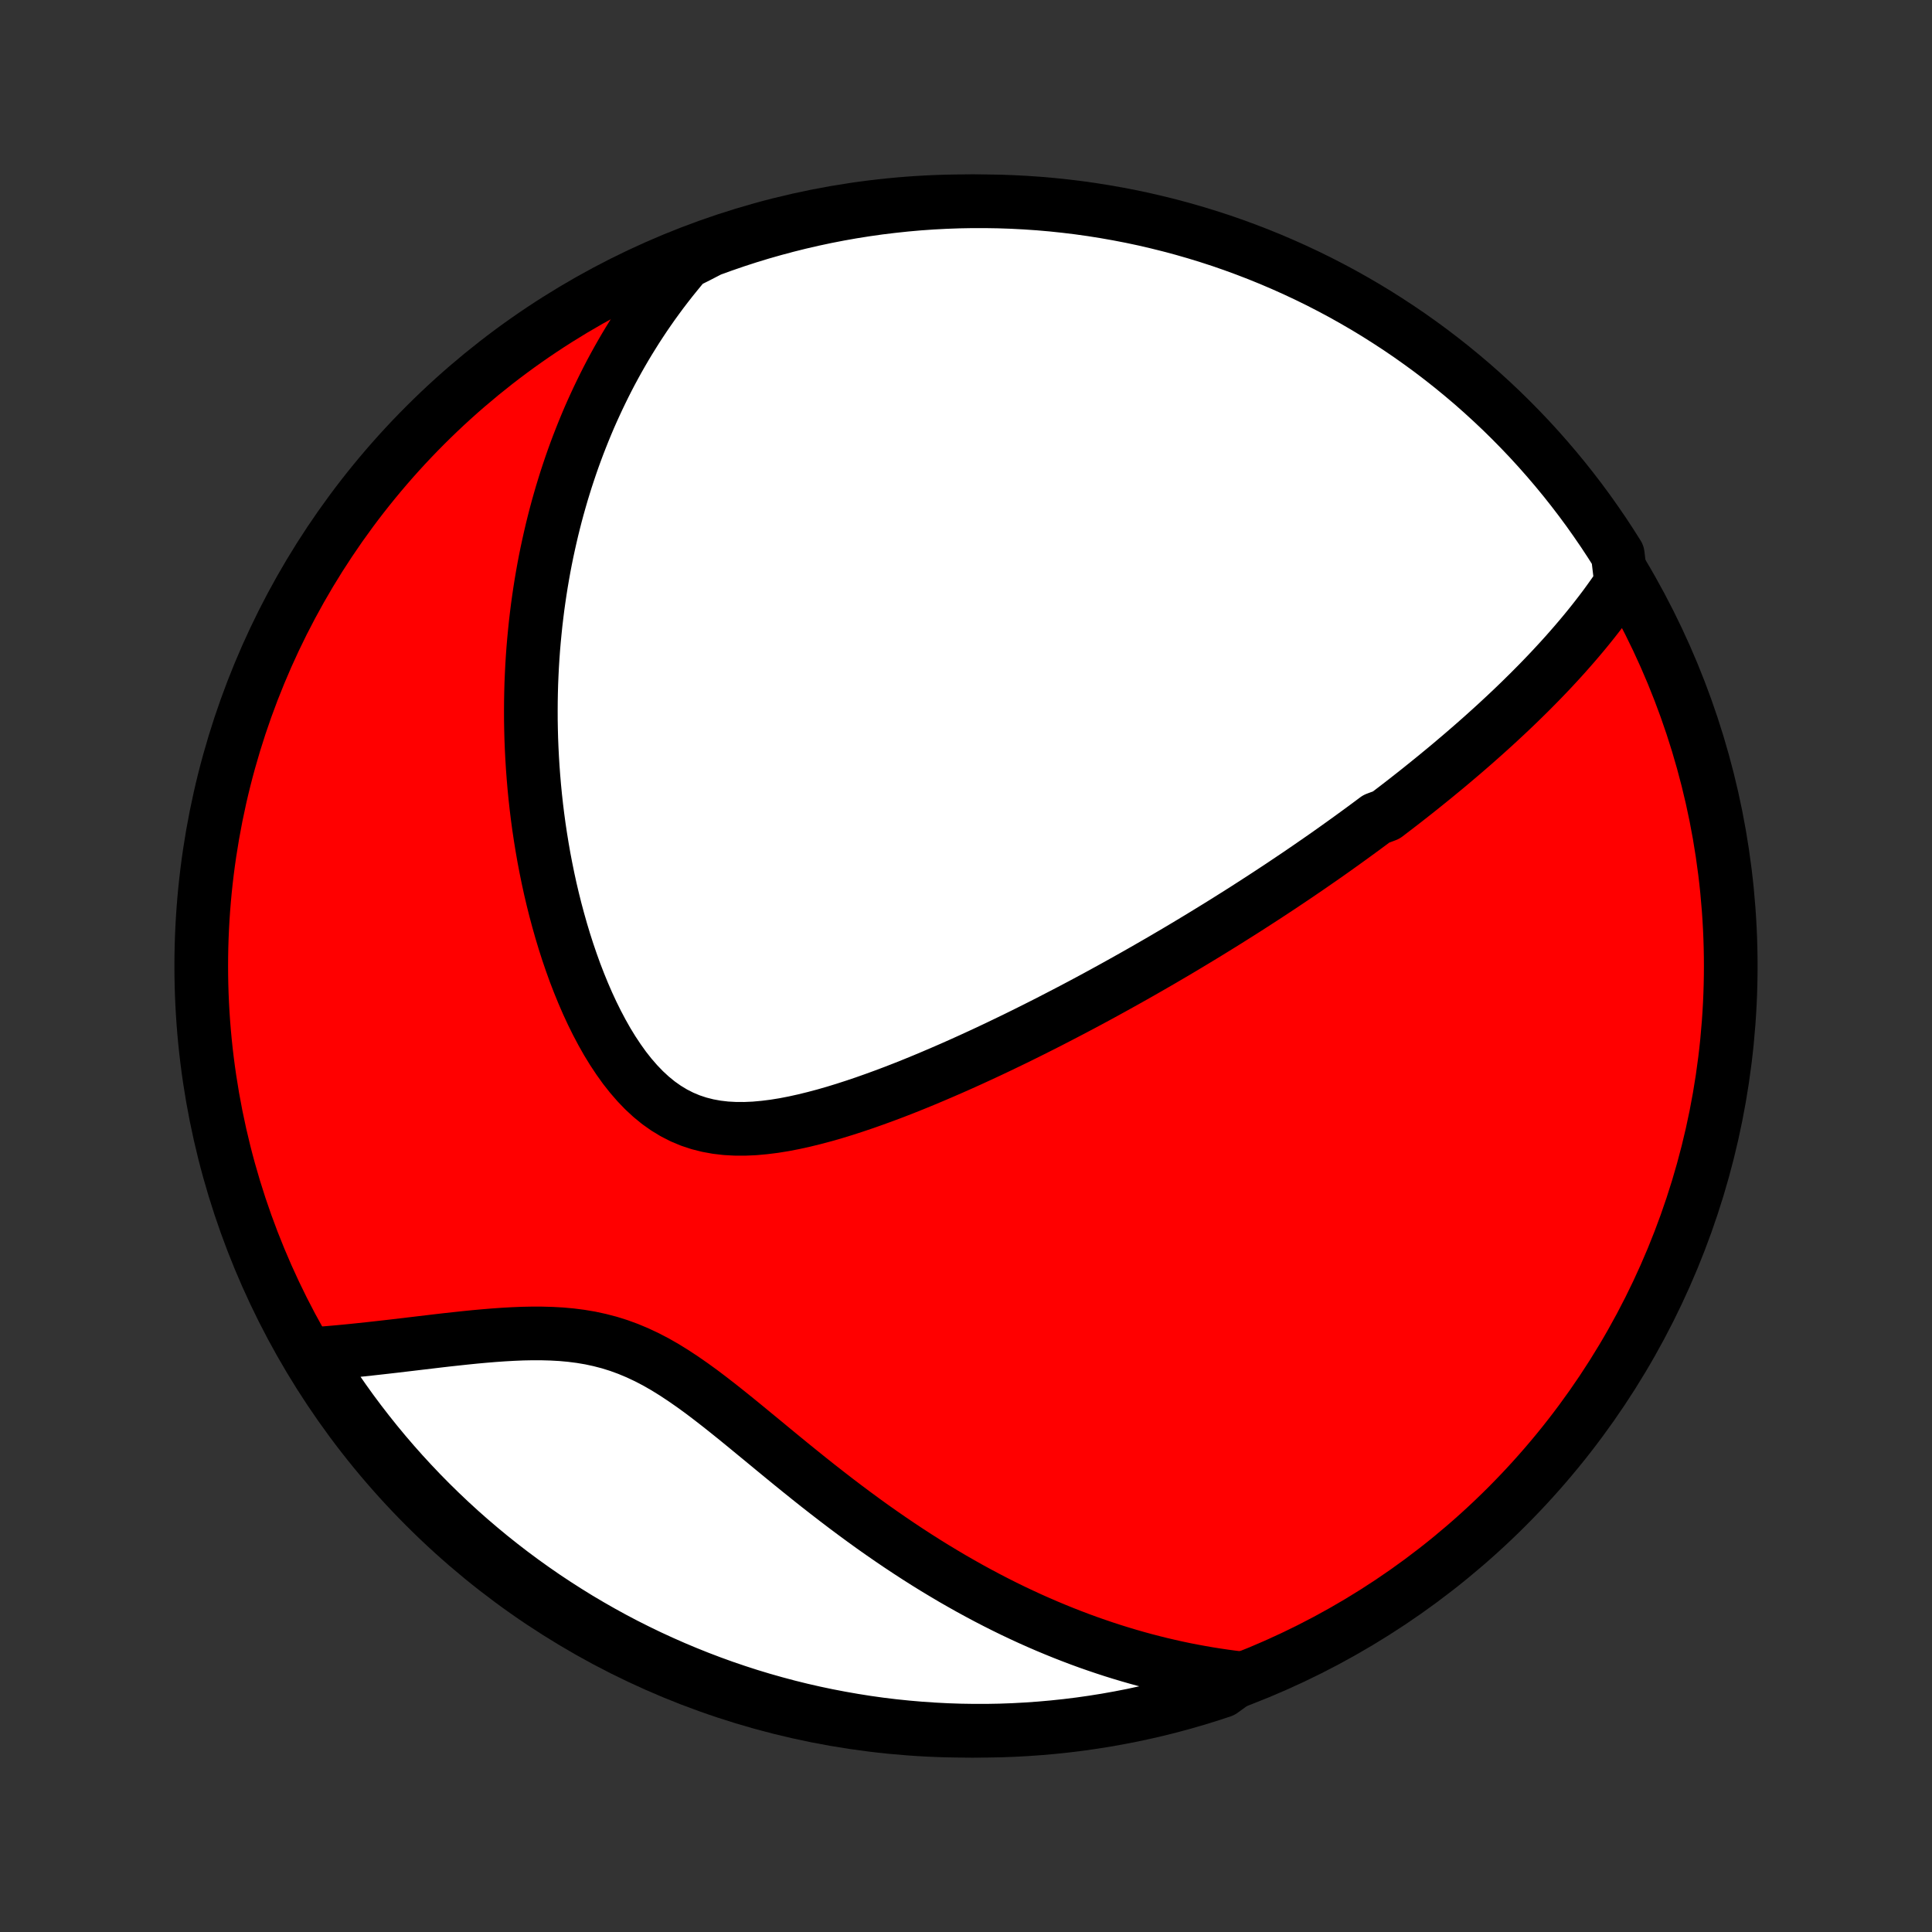 <?xml version="1.0" encoding="utf-8" standalone="no"?>
<!DOCTYPE svg PUBLIC "-//W3C//DTD SVG 1.1//EN"
  "http://www.w3.org/Graphics/SVG/1.1/DTD/svg11.dtd">
<!-- Created with matplotlib (http://matplotlib.org/) -->
<svg height="72pt" version="1.1" viewBox="0 0 72 72" width="72pt" xmlns="http://www.w3.org/2000/svg" xmlns:xlink="http://www.w3.org/1999/xlink">
 <rect x="0" y="0" width="72" height="72" fill="#333333" stroke="none"/>
 <defs>
  <style type="text/css">
*{stroke-linecap:butt;stroke-linejoin:round;}
  </style>
 </defs>
 <g id="figure_1">
  <g id="patch_1">
   <path d="
M0 72
L72 72
L72 0
L0 0
z
" style="fill:none;"/>
  </g>
  <g id="axes_1">
   <g id="PatchCollection_1">
    <defs>
     <path d="
M36 -7.5
C43.558 -7.5 50.808 -10.503 56.153 -15.848
C61.497 -21.192 64.5 -28.442 64.5 -36
C64.5 -43.558 61.497 -50.808 56.153 -56.153
C50.808 -61.497 43.558 -64.5 36 -64.5
C28.442 -64.5 21.192 -61.497 15.848 -56.153
C10.503 -50.808 7.5 -43.558 7.5 -36
C7.5 -28.442 10.503 -21.192 15.848 -15.848
C21.192 -10.503 28.442 -7.5 36 -7.5
z
" id="C0_0_a811fe30f3"/>
     <path d="
M60.416 -50.273
L60.266 -50.051
L60.114 -49.832
L59.96 -49.617
L59.805 -49.404
L59.647 -49.195
L59.488 -48.989
L59.328 -48.786
L59.166 -48.585
L59.003 -48.387
L58.839 -48.192
L58.674 -47.999
L58.508 -47.809
L58.342 -47.621
L58.174 -47.435
L58.006 -47.252
L57.837 -47.07
L57.668 -46.891
L57.498 -46.714
L57.327 -46.538
L57.156 -46.365
L56.985 -46.193
L56.813 -46.024
L56.641 -45.855
L56.469 -45.689
L56.296 -45.524
L56.123 -45.361
L55.949 -45.199
L55.775 -45.038
L55.601 -44.879
L55.426 -44.721
L55.252 -44.565
L55.076 -44.409
L54.901 -44.255
L54.725 -44.102
L54.549 -43.95
L54.372 -43.799
L54.195 -43.649
L54.018 -43.499
L53.84 -43.351
L53.661 -43.204
L53.483 -43.057
L53.303 -42.911
L53.123 -42.766
L52.943 -42.621
L52.762 -42.477
L52.58 -42.334
L52.398 -42.191
L52.215 -42.049
L52.031 -41.907
L51.846 -41.766
L51.661 -41.624
L51.288 -41.484
L51.1 -41.343
L50.911 -41.203
L50.721 -41.063
L50.53 -40.924
L50.338 -40.784
L50.145 -40.645
L49.951 -40.506
L49.755 -40.366
L49.559 -40.227
L49.361 -40.088
L49.161 -39.949
L48.96 -39.81
L48.758 -39.67
L48.554 -39.531
L48.349 -39.391
L48.142 -39.252
L47.933 -39.112
L47.723 -38.971
L47.51 -38.831
L47.296 -38.69
L47.08 -38.549
L46.862 -38.408
L46.642 -38.266
L46.42 -38.123
L46.196 -37.981
L45.969 -37.838
L45.74 -37.694
L45.509 -37.55
L45.276 -37.406
L45.04 -37.261
L44.801 -37.115
L44.56 -36.969
L44.316 -36.822
L44.069 -36.674
L43.82 -36.526
L43.567 -36.378
L43.312 -36.228
L43.054 -36.079
L42.792 -35.928
L42.528 -35.777
L42.26 -35.625
L41.989 -35.473
L41.715 -35.32
L41.437 -35.166
L41.156 -35.012
L40.872 -34.857
L40.584 -34.702
L40.292 -34.546
L39.997 -34.39
L39.698 -34.234
L39.395 -34.077
L39.089 -33.919
L38.779 -33.762
L38.465 -33.604
L38.147 -33.446
L37.826 -33.288
L37.501 -33.131
L37.172 -32.973
L36.84 -32.816
L36.504 -32.66
L36.164 -32.504
L35.821 -32.349
L35.474 -32.195
L35.124 -32.043
L34.771 -31.892
L34.414 -31.742
L34.055 -31.595
L33.693 -31.45
L33.328 -31.308
L32.961 -31.17
L32.591 -31.035
L32.22 -30.904
L31.847 -30.778
L31.473 -30.657
L31.098 -30.542
L30.722 -30.434
L30.346 -30.334
L29.971 -30.242
L29.596 -30.159
L29.224 -30.087
L28.853 -30.027
L28.485 -29.981
L28.12 -29.948
L27.76 -29.932
L27.404 -29.933
L27.054 -29.952
L26.711 -29.992
L26.375 -30.053
L26.047 -30.136
L25.727 -30.242
L25.416 -30.372
L25.114 -30.526
L24.822 -30.703
L24.539 -30.903
L24.267 -31.125
L24.004 -31.368
L23.752 -31.63
L23.509 -31.91
L23.275 -32.206
L23.052 -32.518
L22.837 -32.842
L22.631 -33.178
L22.435 -33.525
L22.247 -33.88
L22.067 -34.244
L21.896 -34.613
L21.733 -34.989
L21.578 -35.369
L21.43 -35.752
L21.291 -36.139
L21.158 -36.528
L21.033 -36.918
L20.915 -37.31
L20.804 -37.702
L20.699 -38.093
L20.601 -38.485
L20.509 -38.876
L20.424 -39.265
L20.345 -39.653
L20.271 -40.039
L20.204 -40.423
L20.142 -40.805
L20.085 -41.185
L20.034 -41.562
L19.988 -41.936
L19.947 -42.308
L19.911 -42.676
L19.88 -43.042
L19.853 -43.404
L19.831 -43.763
L19.813 -44.119
L19.799 -44.472
L19.79 -44.821
L19.784 -45.167
L19.783 -45.51
L19.785 -45.849
L19.791 -46.185
L19.8 -46.518
L19.814 -46.847
L19.83 -47.173
L19.85 -47.496
L19.873 -47.816
L19.9 -48.133
L19.93 -48.446
L19.962 -48.757
L19.998 -49.064
L20.036 -49.368
L20.078 -49.67
L20.122 -49.968
L20.169 -50.264
L20.219 -50.557
L20.271 -50.847
L20.326 -51.135
L20.384 -51.42
L20.445 -51.703
L20.508 -51.983
L20.573 -52.261
L20.641 -52.536
L20.711 -52.809
L20.784 -53.08
L20.86 -53.349
L20.937 -53.615
L21.018 -53.88
L21.1 -54.142
L21.186 -54.403
L21.273 -54.661
L21.363 -54.918
L21.456 -55.174
L21.551 -55.427
L21.649 -55.679
L21.749 -55.929
L21.851 -56.177
L21.956 -56.425
L22.064 -56.67
L22.175 -56.914
L22.288 -57.157
L22.404 -57.399
L22.522 -57.639
L22.643 -57.878
L22.767 -58.116
L22.894 -58.352
L23.024 -58.588
L23.157 -58.822
L23.293 -59.056
L23.432 -59.288
L23.575 -59.519
L23.72 -59.75
L23.869 -59.979
L24.021 -60.208
L24.177 -60.435
L24.336 -60.662
L24.5 -60.888
L24.666 -61.113
L24.837 -61.337
L25.012 -61.561
L25.191 -61.783
L25.373 -62.005
L25.561 -62.226
L26 -62.446
L26.468 -62.688
L26.938 -62.858
L27.411 -63.021
L27.886 -63.175
L28.364 -63.321
L28.845 -63.458
L29.327 -63.587
L29.812 -63.708
L30.298 -63.82
L30.787 -63.924
L31.276 -64.019
L31.767 -64.106
L32.26 -64.184
L32.754 -64.254
L33.248 -64.314
L33.744 -64.367
L34.24 -64.411
L34.737 -64.446
L35.234 -64.472
L35.731 -64.49
L36.228 -64.499
L36.726 -64.499
L37.223 -64.491
L37.72 -64.474
L38.216 -64.448
L38.712 -64.414
L39.206 -64.371
L39.7 -64.319
L40.193 -64.259
L40.684 -64.19
L41.174 -64.112
L41.662 -64.026
L42.149 -63.932
L42.634 -63.829
L43.116 -63.717
L43.597 -63.597
L44.075 -63.469
L44.551 -63.332
L45.024 -63.187
L45.495 -63.034
L45.962 -62.872
L46.426 -62.702
L46.888 -62.524
L47.346 -62.338
L47.8 -62.144
L48.251 -61.942
L48.699 -61.732
L49.142 -61.515
L49.581 -61.289
L50.017 -61.056
L50.447 -60.815
L50.874 -60.567
L51.296 -60.311
L51.713 -60.047
L52.126 -59.777
L52.534 -59.499
L52.936 -59.214
L53.334 -58.922
L53.726 -58.623
L54.113 -58.317
L54.494 -58.004
L54.87 -57.685
L55.239 -57.359
L55.603 -57.026
L55.962 -56.687
L56.313 -56.342
L56.659 -55.99
L56.999 -55.633
L57.332 -55.269
L57.658 -54.9
L57.978 -54.525
L58.292 -54.144
L58.598 -53.758
L58.898 -53.366
L59.191 -52.969
L59.476 -52.566
L59.755 -52.159
L60.026 -51.747
L60.29 -51.33
z
" id="C0_1_28060d6593"/>
     <path d="
M46.199 -9.459
L45.909 -9.495
L45.619 -9.534
L45.328 -9.577
L45.036 -9.623
L44.744 -9.674
L44.451 -9.728
L44.157 -9.785
L43.863 -9.847
L43.568 -9.913
L43.272 -9.982
L42.975 -10.056
L42.677 -10.133
L42.378 -10.215
L42.078 -10.301
L41.777 -10.391
L41.475 -10.485
L41.171 -10.584
L40.867 -10.687
L40.561 -10.794
L40.254 -10.906
L39.946 -11.023
L39.636 -11.144
L39.326 -11.27
L39.014 -11.4
L38.7 -11.536
L38.385 -11.676
L38.069 -11.822
L37.752 -11.972
L37.433 -12.128
L37.113 -12.289
L36.792 -12.455
L36.469 -12.627
L36.146 -12.803
L35.821 -12.986
L35.494 -13.173
L35.167 -13.367
L34.838 -13.565
L34.509 -13.769
L34.178 -13.979
L33.847 -14.194
L33.515 -14.414
L33.182 -14.64
L32.848 -14.871
L32.513 -15.107
L32.178 -15.349
L31.843 -15.595
L31.507 -15.846
L31.171 -16.101
L30.835 -16.361
L30.498 -16.624
L30.162 -16.891
L29.826 -17.161
L29.489 -17.434
L29.153 -17.709
L28.817 -17.985
L28.482 -18.262
L28.146 -18.538
L27.811 -18.814
L27.476 -19.088
L27.141 -19.358
L26.806 -19.624
L26.471 -19.884
L26.136 -20.138
L25.799 -20.382
L25.462 -20.616
L25.124 -20.839
L24.785 -21.049
L24.444 -21.244
L24.1 -21.423
L23.755 -21.585
L23.408 -21.73
L23.058 -21.858
L22.706 -21.968
L22.352 -22.06
L21.996 -22.137
L21.638 -22.197
L21.279 -22.243
L20.919 -22.276
L20.558 -22.296
L20.197 -22.306
L19.837 -22.307
L19.477 -22.3
L19.119 -22.285
L18.762 -22.265
L18.407 -22.24
L18.054 -22.211
L17.703 -22.179
L17.356 -22.144
L17.011 -22.107
L16.67 -22.07
L16.332 -22.031
L15.998 -21.991
L15.667 -21.952
L15.34 -21.913
L15.018 -21.875
L14.699 -21.837
L14.385 -21.801
L14.075 -21.766
L13.769 -21.732
L13.467 -21.7
L13.17 -21.669
L12.877 -21.64
L12.588 -21.613
L12.303 -21.588
L12.023 -21.565
L11.748 -21.544
L11.713 -21.524
L11.977 -21.087
L12.248 -20.665
L12.527 -20.248
L12.813 -19.836
L13.105 -19.429
L13.405 -19.027
L13.712 -18.63
L14.025 -18.238
L14.345 -17.852
L14.672 -17.471
L15.005 -17.096
L15.345 -16.727
L15.69 -16.363
L16.042 -16.006
L16.401 -15.654
L16.765 -15.309
L17.135 -14.97
L17.51 -14.638
L17.892 -14.312
L18.279 -13.992
L18.671 -13.68
L19.068 -13.374
L19.471 -13.075
L19.879 -12.783
L20.291 -12.498
L20.709 -12.22
L21.131 -11.95
L21.557 -11.686
L21.988 -11.431
L22.424 -11.182
L22.863 -10.941
L23.306 -10.708
L23.754 -10.483
L24.205 -10.265
L24.659 -10.056
L25.117 -9.854
L25.579 -9.66
L26.043 -9.474
L26.511 -9.296
L26.981 -9.126
L27.454 -8.965
L27.93 -8.811
L28.409 -8.666
L28.889 -8.53
L29.372 -8.401
L29.857 -8.281
L30.343 -8.17
L30.832 -8.067
L31.322 -7.973
L31.813 -7.887
L32.306 -7.809
L32.799 -7.74
L33.294 -7.68
L33.789 -7.629
L34.286 -7.586
L34.782 -7.552
L35.28 -7.526
L35.777 -7.509
L36.274 -7.501
L36.772 -7.501
L37.269 -7.51
L37.766 -7.528
L38.262 -7.555
L38.757 -7.59
L39.252 -7.634
L39.745 -7.686
L40.238 -7.747
L40.729 -7.817
L41.219 -7.895
L41.707 -7.982
L42.194 -8.077
L42.678 -8.181
L43.161 -8.293
L43.641 -8.414
L44.119 -8.543
L44.595 -8.681
L45.068 -8.827
L45.538 -8.981
z
" id="C0_2_42ad6a55ab"/>
    </defs>
    <g clip-path="url(#p1bffca34e9)">
     <use style="fill:#ff0000;stroke:#000000;stroke-width:2.0;" x="0.0" xlink:href="#C0_0_a811fe30f3" y="72.0"/>
    </g>
    <g clip-path="url(#p1bffca34e9)">
     <use style="fill:#ffffff;stroke:#000000;stroke-width:2.0;" x="0.0" xlink:href="#C0_1_28060d6593" y="72.0"/>
    </g>
    <g clip-path="url(#p1bffca34e9)">
     <use style="fill:#ffffff;stroke:#000000;stroke-width:2.0;" x="0.0" xlink:href="#C0_2_42ad6a55ab" y="72.0"/>
    </g>
   </g>
  </g>
 </g>
 <defs>
  <clipPath id="p1bffca34e9">
   <rect height="72.0" width="72.0" x="0.0" y="0.0"/>
  </clipPath>
 </defs>
</svg>

